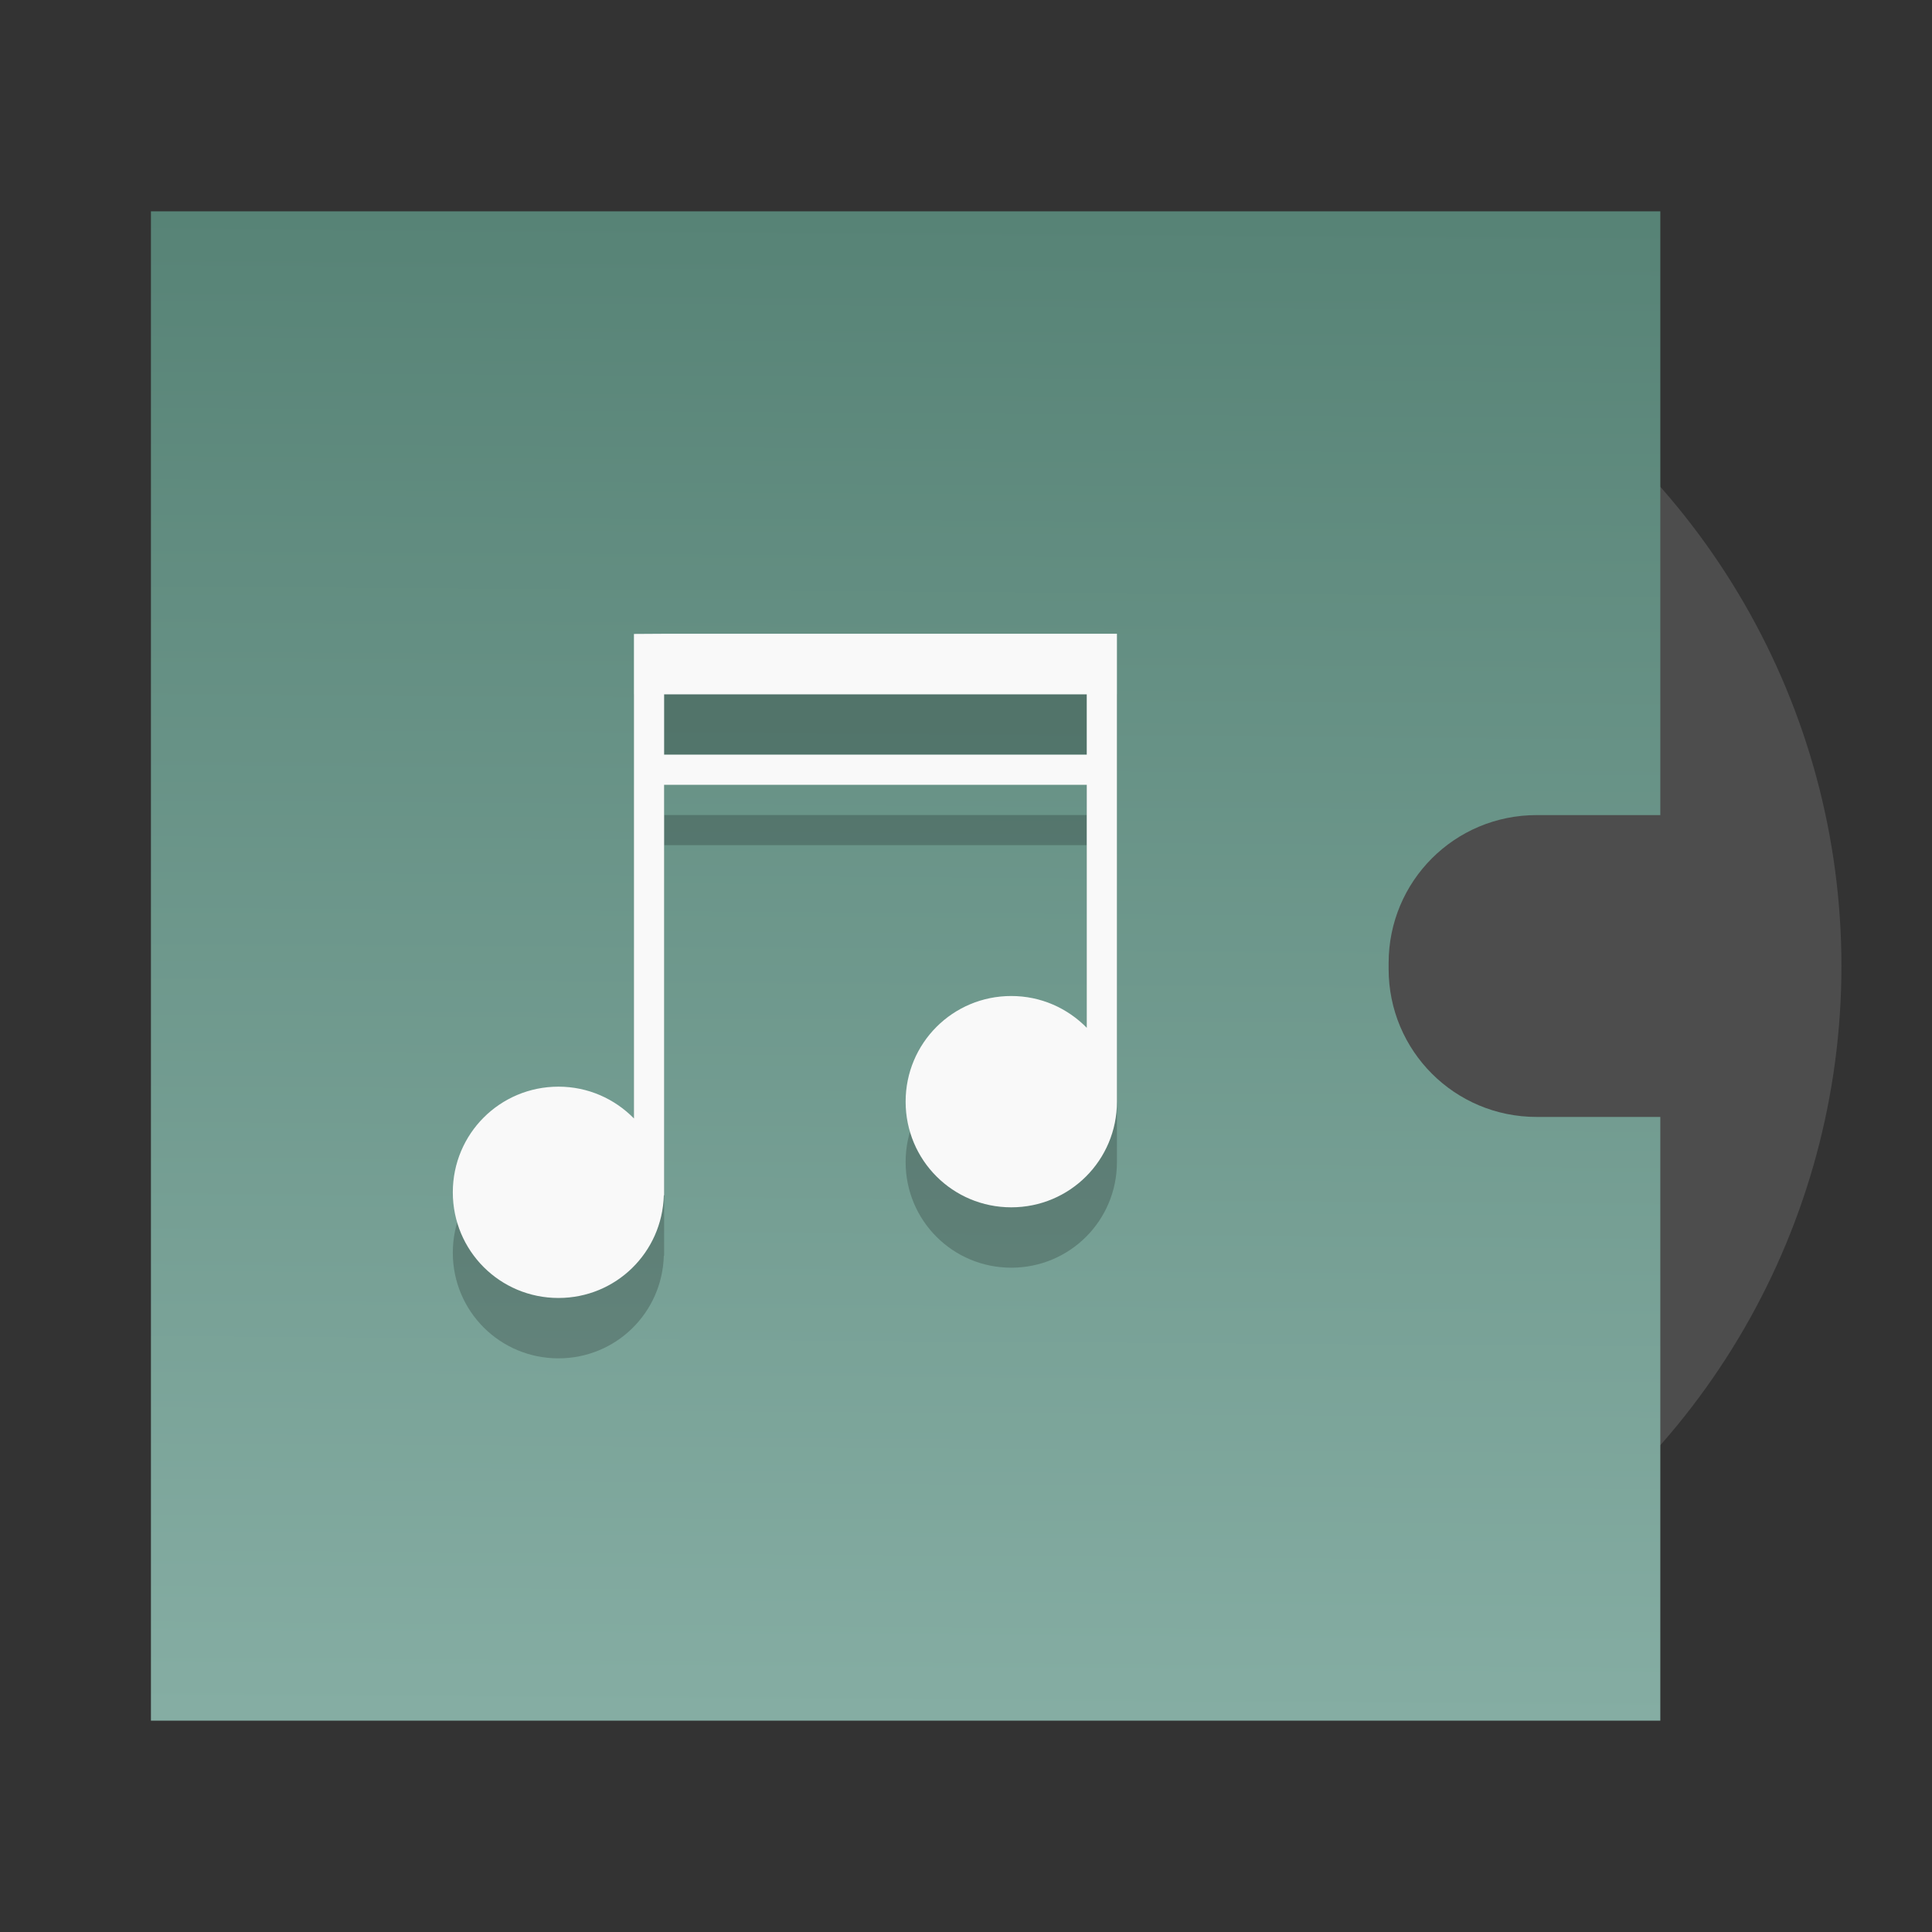 <?xml version="1.0" encoding="UTF-8" standalone="no"?>
<svg
   version="1.1"
   viewBox="0 0 64 64"
   id="svg4"
   sodipodi:docname="audio-x-generic.svg"
   inkscape:version="1.3.2 (091e20ef0f, 2023-11-25)"
   xmlns:inkscape="http://www.inkscape.org/namespaces/inkscape"
   xmlns:sodipodi="http://sodipodi.sourceforge.net/DTD/sodipodi-0.dtd"
   xmlns:xlink="http://www.w3.org/1999/xlink"
   xmlns="http://www.w3.org/2000/svg"
   xmlns:svg="http://www.w3.org/2000/svg">
  <rect x="0" y="0" width="64" height="64" fill="#333333" stroke="none"/>
  <sodipodi:namedview
     id="namedview4"
     pagecolor="#ffffff"
     bordercolor="#000000"
     borderopacity="0.25"
     inkscape:showpageshadow="2"
     inkscape:pageopacity="0.0"
     inkscape:pagecheckerboard="0"
     inkscape:deskcolor="#d1d1d1"
     inkscape:zoom="4.7122038"
     inkscape:cx="48.703327"
     inkscape:cy="31.938347"
     inkscape:window-width="1494"
     inkscape:window-height="910"
     inkscape:window-x="214"
     inkscape:window-y="70"
     inkscape:window-maximized="0"
     inkscape:current-layer="g4" />
  <defs
     id="defs2">
    <linearGradient
       id="a"
       x2="0"
       y1="392.36"
       y2="336.36"
       gradientTransform="translate(-6,-332.36)"
       gradientUnits="userSpaceOnUse">
      <stop
         stop-color="#fff"
         stop-opacity="0"
         offset="0"
         id="stop1" />
      <stop
         stop-color="#fff"
         stop-opacity=".2"
         offset="1"
         id="stop2" />
    </linearGradient>
    <linearGradient
       id="linearGradient5"
       inkscape:collect="always">
      <stop
         style="stop-color:#578376;stop-opacity:1;"
         offset="0"
         id="stop5" />
      <stop
         style="stop-color:#85ada3;stop-opacity:1;"
         offset="1"
         id="stop6" />
    </linearGradient>
    <linearGradient
       inkscape:collect="always"
       xlink:href="#linearGradient5"
       id="linearGradient8"
       x1="28.184"
       y1="11.165"
       x2="27.839"
       y2="60.835"
       gradientUnits="userSpaceOnUse" />
  </defs>
  <g
     transform="translate(0,-4)"
     color="#000000"
     color-rendering="auto"
     image-rendering="auto"
     shape-rendering="auto"
     id="g4">
    <circle
       cx="37"
       cy="36"
       r="24"
       fill="#d5d5d5"
       id="circle2"
       style="fill:#4d4d4d;fill-opacity:1" />
    <path
       d="m5 11v50h50v-20h-4.096c-2.717 0-4.904-2.187-4.904-4.904v-0.191c0-2.717 2.187-4.904 4.904-4.904h4.096v-20z"
       fill="#aaa"
       id="path2"
       style="fill:url(#linearGradient8)" />
    <g
       fill="#fff"
       id="g3"
       style="fill:#f9f9f9">
      <path
         d="m 21,27 v 16.05 c -0.635,-0.648 -1.517,-1.053 -2.5,-1.053 -1.939,0 -3.5,1.561 -3.5,3.5 0,1.939 1.561,3.5 3.5,3.5 1.905,0 3.437,-1.509 3.49,-3.4 H 22 v -13.6 h 14 v 8.05 c -0.635,-0.648 -1.517,-1.053 -2.5,-1.053 -1.939,0 -3.5,1.561 -3.5,3.5 0,1.939 1.561,3.5 3.5,3.5 1.939,0 3.5,-1.561 3.5,-3.5 v -15.5 H 22 Z m 1,2 h 14 v 2 H 22 Z"
         opacity="0.75"
         id="path3-5"
         style="fill:#000000;opacity:0.2" />
      <path
         d="m21 25v16.05c-0.635-0.648-1.517-1.053-2.5-1.053-1.939 0-3.5 1.561-3.5 3.5s1.561 3.5 3.5 3.5c1.905 0 3.437-1.509 3.49-3.4h0.01v-13.6h14v8.05c-0.635-0.648-1.517-1.053-2.5-1.053-1.939 0-3.5 1.561-3.5 3.5s1.561 3.5 3.5 3.5 3.5-1.561 3.5-3.5v-15.5h-15zm1 2h14v2h-14z"
         opacity=".75"
         id="path3"
         style="fill:#f9f9f9;opacity:1" />
    </g>
  </g>
</svg>
